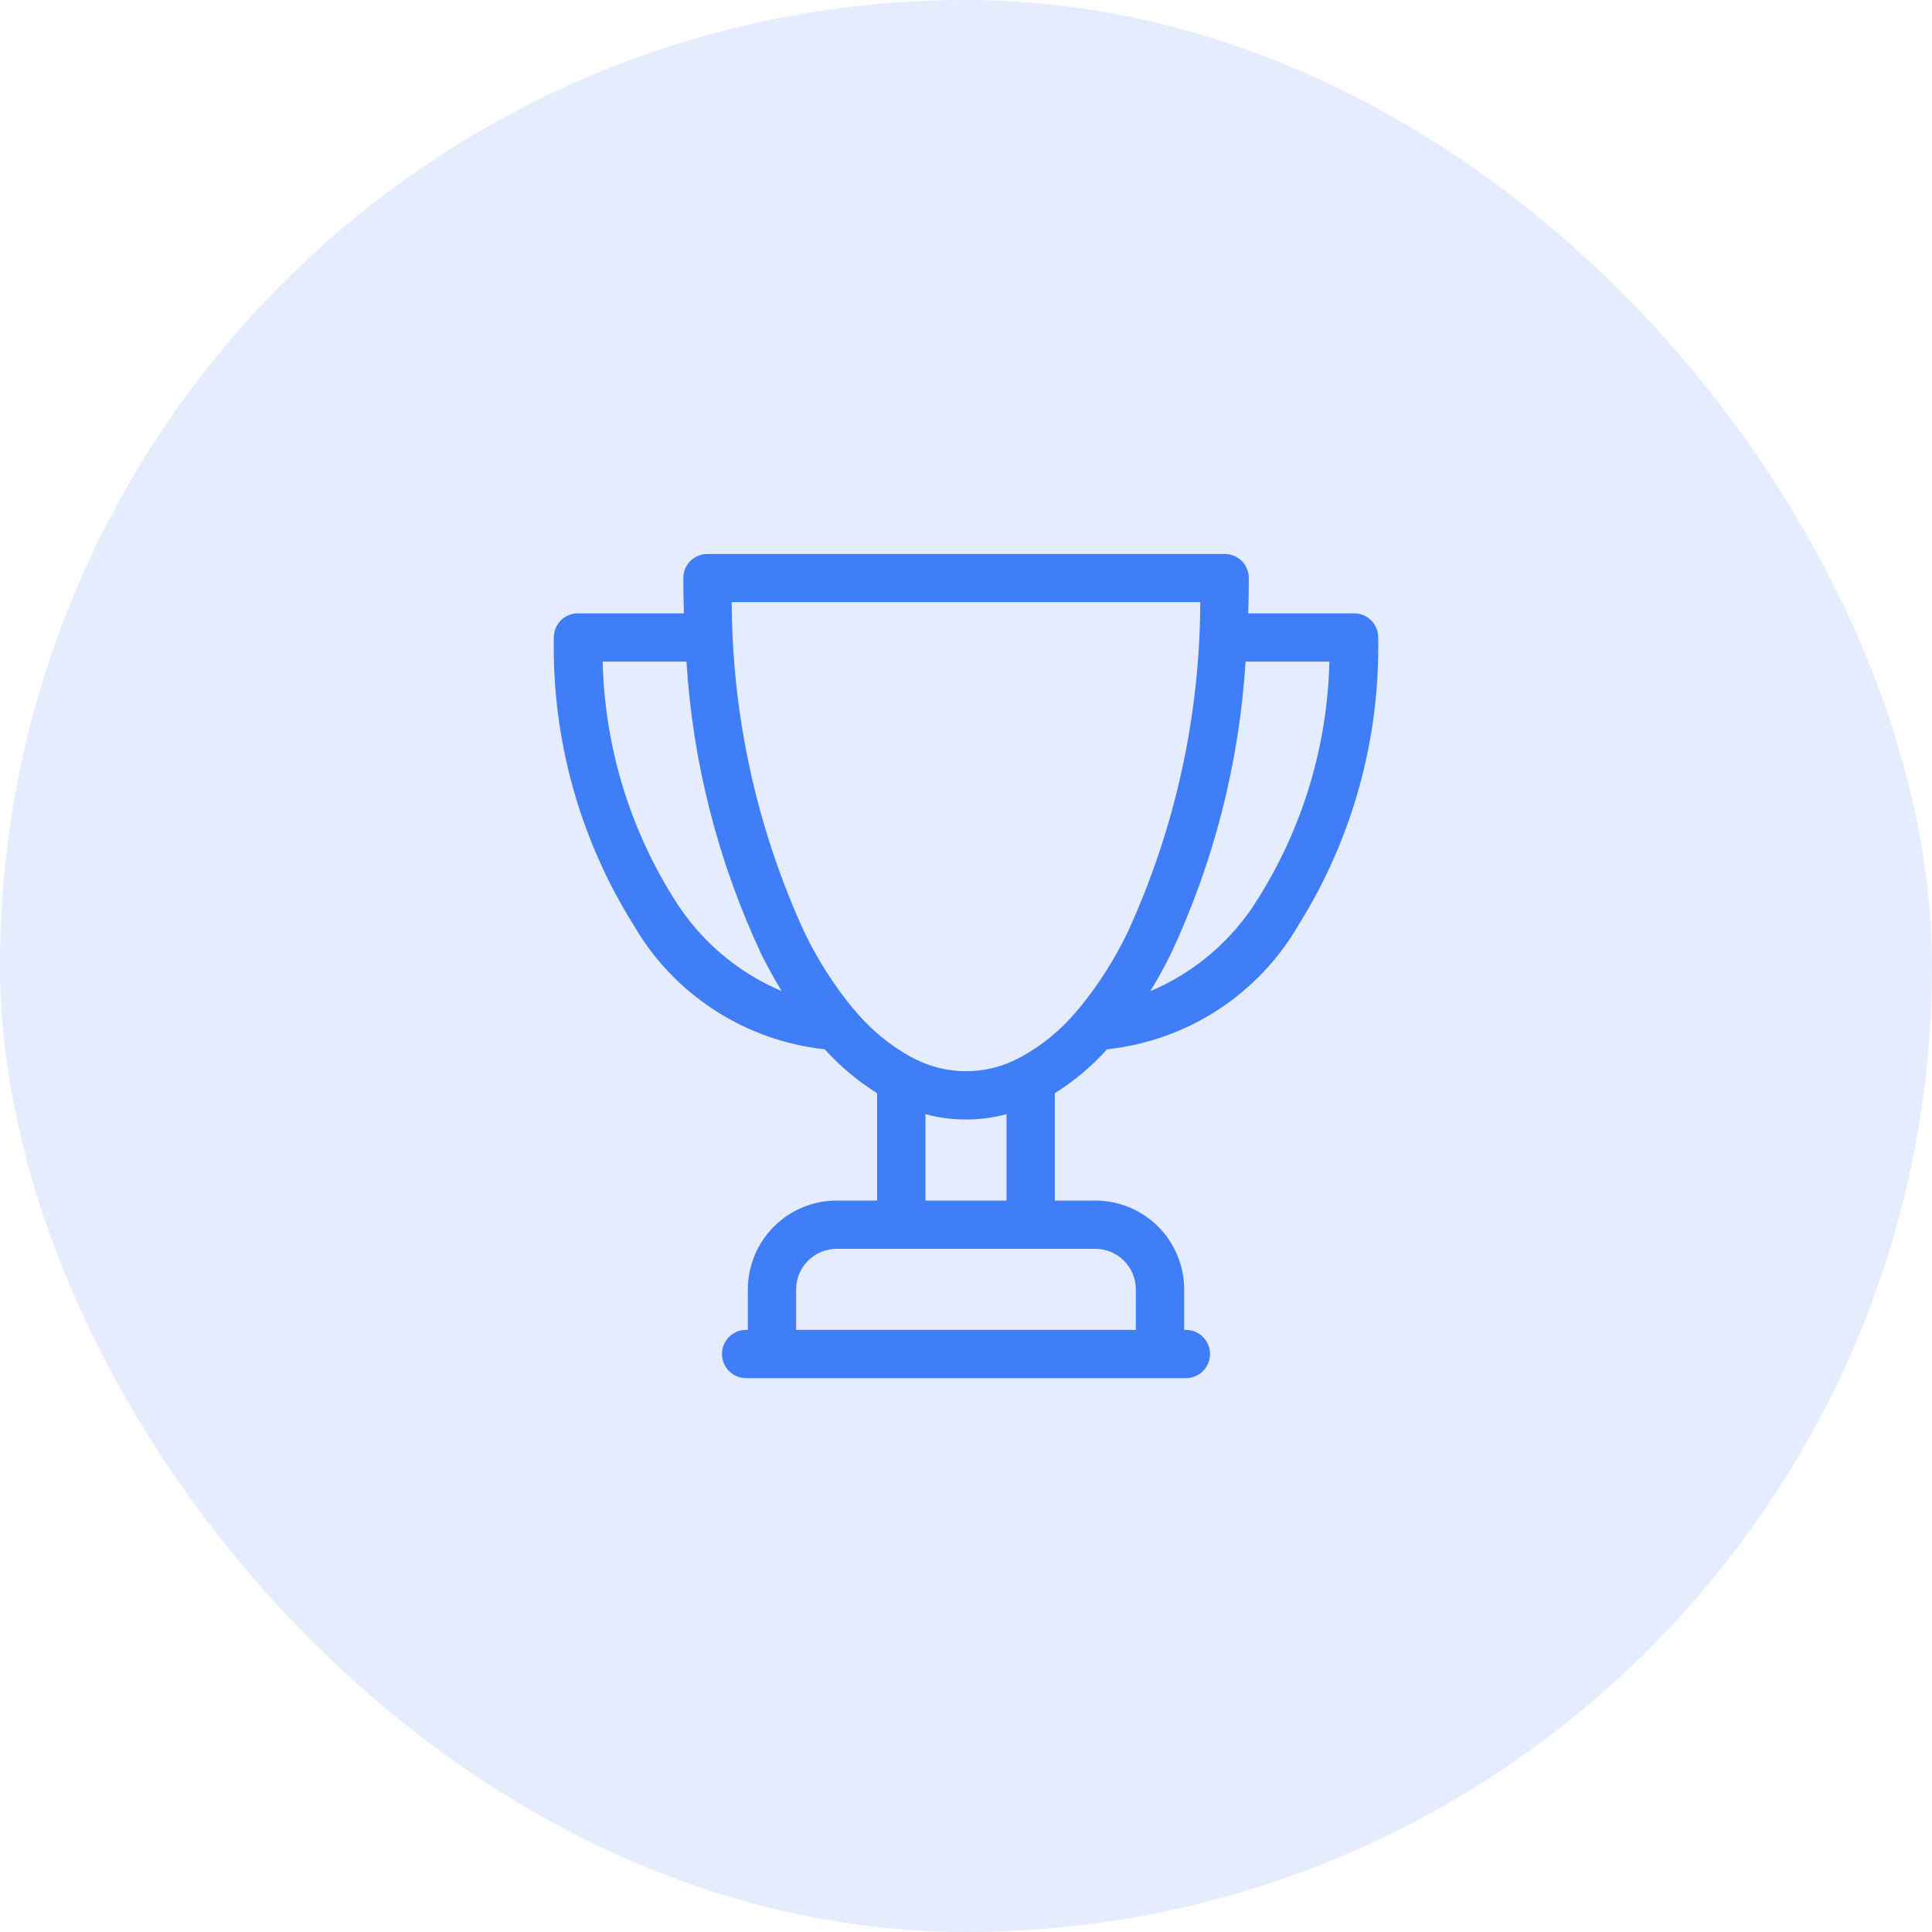 <svg width="150" height="150" viewBox="0 0 150 150" fill="none" xmlns="http://www.w3.org/2000/svg">
<rect width="150" height="150" rx="75" fill="#CDDBFC" fill-opacity="0.5"/>
<g clip-path="url(#clip0_357_49818)">
<path d="M105.125 47.62H96.913C96.943 46.711 96.958 45.796 96.958 44.874C96.958 44.38 96.762 43.906 96.412 43.556C96.063 43.207 95.589 43.011 95.094 43.011H54.917C54.423 43.011 53.949 43.207 53.599 43.556C53.25 43.906 53.053 44.38 53.053 44.874C53.053 45.794 53.068 46.709 53.099 47.62H44.863C44.369 47.62 43.895 47.816 43.545 48.166C43.196 48.515 42.999 48.989 42.999 49.483C42.851 57.366 44.999 65.121 49.182 71.805C50.723 74.47 52.871 76.734 55.452 78.412C58.032 80.091 60.973 81.137 64.034 81.465C65.224 82.784 66.59 83.931 68.095 84.876V93.21H64.958C63.13 93.212 61.377 93.939 60.084 95.232C58.791 96.525 58.064 98.278 58.062 100.106V103.251H57.929C57.431 103.251 56.955 103.448 56.603 103.8C56.252 104.151 56.054 104.628 56.054 105.125C56.054 105.622 56.252 106.099 56.603 106.451C56.955 106.802 57.431 107 57.929 107H92.072C92.569 107 93.046 106.802 93.398 106.451C93.749 106.099 93.947 105.622 93.947 105.125C93.947 104.628 93.749 104.151 93.398 103.8C93.046 103.448 92.569 103.251 92.072 103.251H91.939V100.106C91.937 98.278 91.21 96.525 89.917 95.232C88.624 93.939 86.871 93.212 85.043 93.21H81.895V84.876C83.4 83.932 84.766 82.784 85.956 81.465C89.018 81.139 91.96 80.095 94.543 78.418C97.126 76.741 99.276 74.478 100.819 71.813C105.001 65.129 107.15 57.374 107.002 49.491C107.003 49.245 106.955 49.001 106.861 48.773C106.767 48.545 106.629 48.338 106.454 48.164C106.279 47.989 106.072 47.852 105.844 47.758C105.616 47.665 105.371 47.618 105.125 47.62ZM52.305 69.736C48.846 64.22 46.94 57.872 46.791 51.363H53.296C53.787 59.245 55.764 66.963 59.122 74.111C59.622 75.11 60.144 76.055 60.687 76.946C57.209 75.477 54.278 72.955 52.305 69.736ZM88.187 100.106V103.253H61.811V100.106C61.812 99.272 62.143 98.472 62.733 97.882C63.324 97.291 64.124 96.96 64.958 96.959H85.043C85.877 96.96 86.676 97.292 87.266 97.882C87.855 98.472 88.187 99.272 88.187 100.106ZM78.146 93.21H71.855V86.505C73.916 87.055 76.085 87.055 78.146 86.505V93.21ZM79.307 82.045C79.224 82.08 79.143 82.121 79.065 82.168C77.811 82.825 76.417 83.168 75.002 83.168C73.586 83.168 72.192 82.825 70.939 82.168C70.86 82.12 70.778 82.078 70.694 82.043C69.079 81.147 67.642 79.963 66.455 78.549C66.383 78.453 66.303 78.364 66.215 78.283C64.748 76.492 63.497 74.535 62.487 72.452C58.775 64.39 56.84 55.624 56.813 46.749H93.188C93.162 55.619 91.231 64.38 87.524 72.438C86.514 74.521 85.263 76.478 83.797 78.27C83.708 78.355 83.627 78.448 83.557 78.549C82.366 79.964 80.926 81.148 79.307 82.043V82.045ZM97.696 69.738C95.723 72.959 92.792 75.481 89.314 76.952C89.857 76.064 90.379 75.119 90.879 74.116C94.237 66.968 96.214 59.25 96.705 51.369H103.213C103.061 57.876 101.155 64.222 97.696 69.736V69.738Z" fill="#407EF8"/>
</g>
<defs>
<clipPath id="clip0_357_49818">
<rect width="64.003" height="64" fill="white" transform="translate(42.999 43)"/>
</clipPath>
</defs>
</svg>
